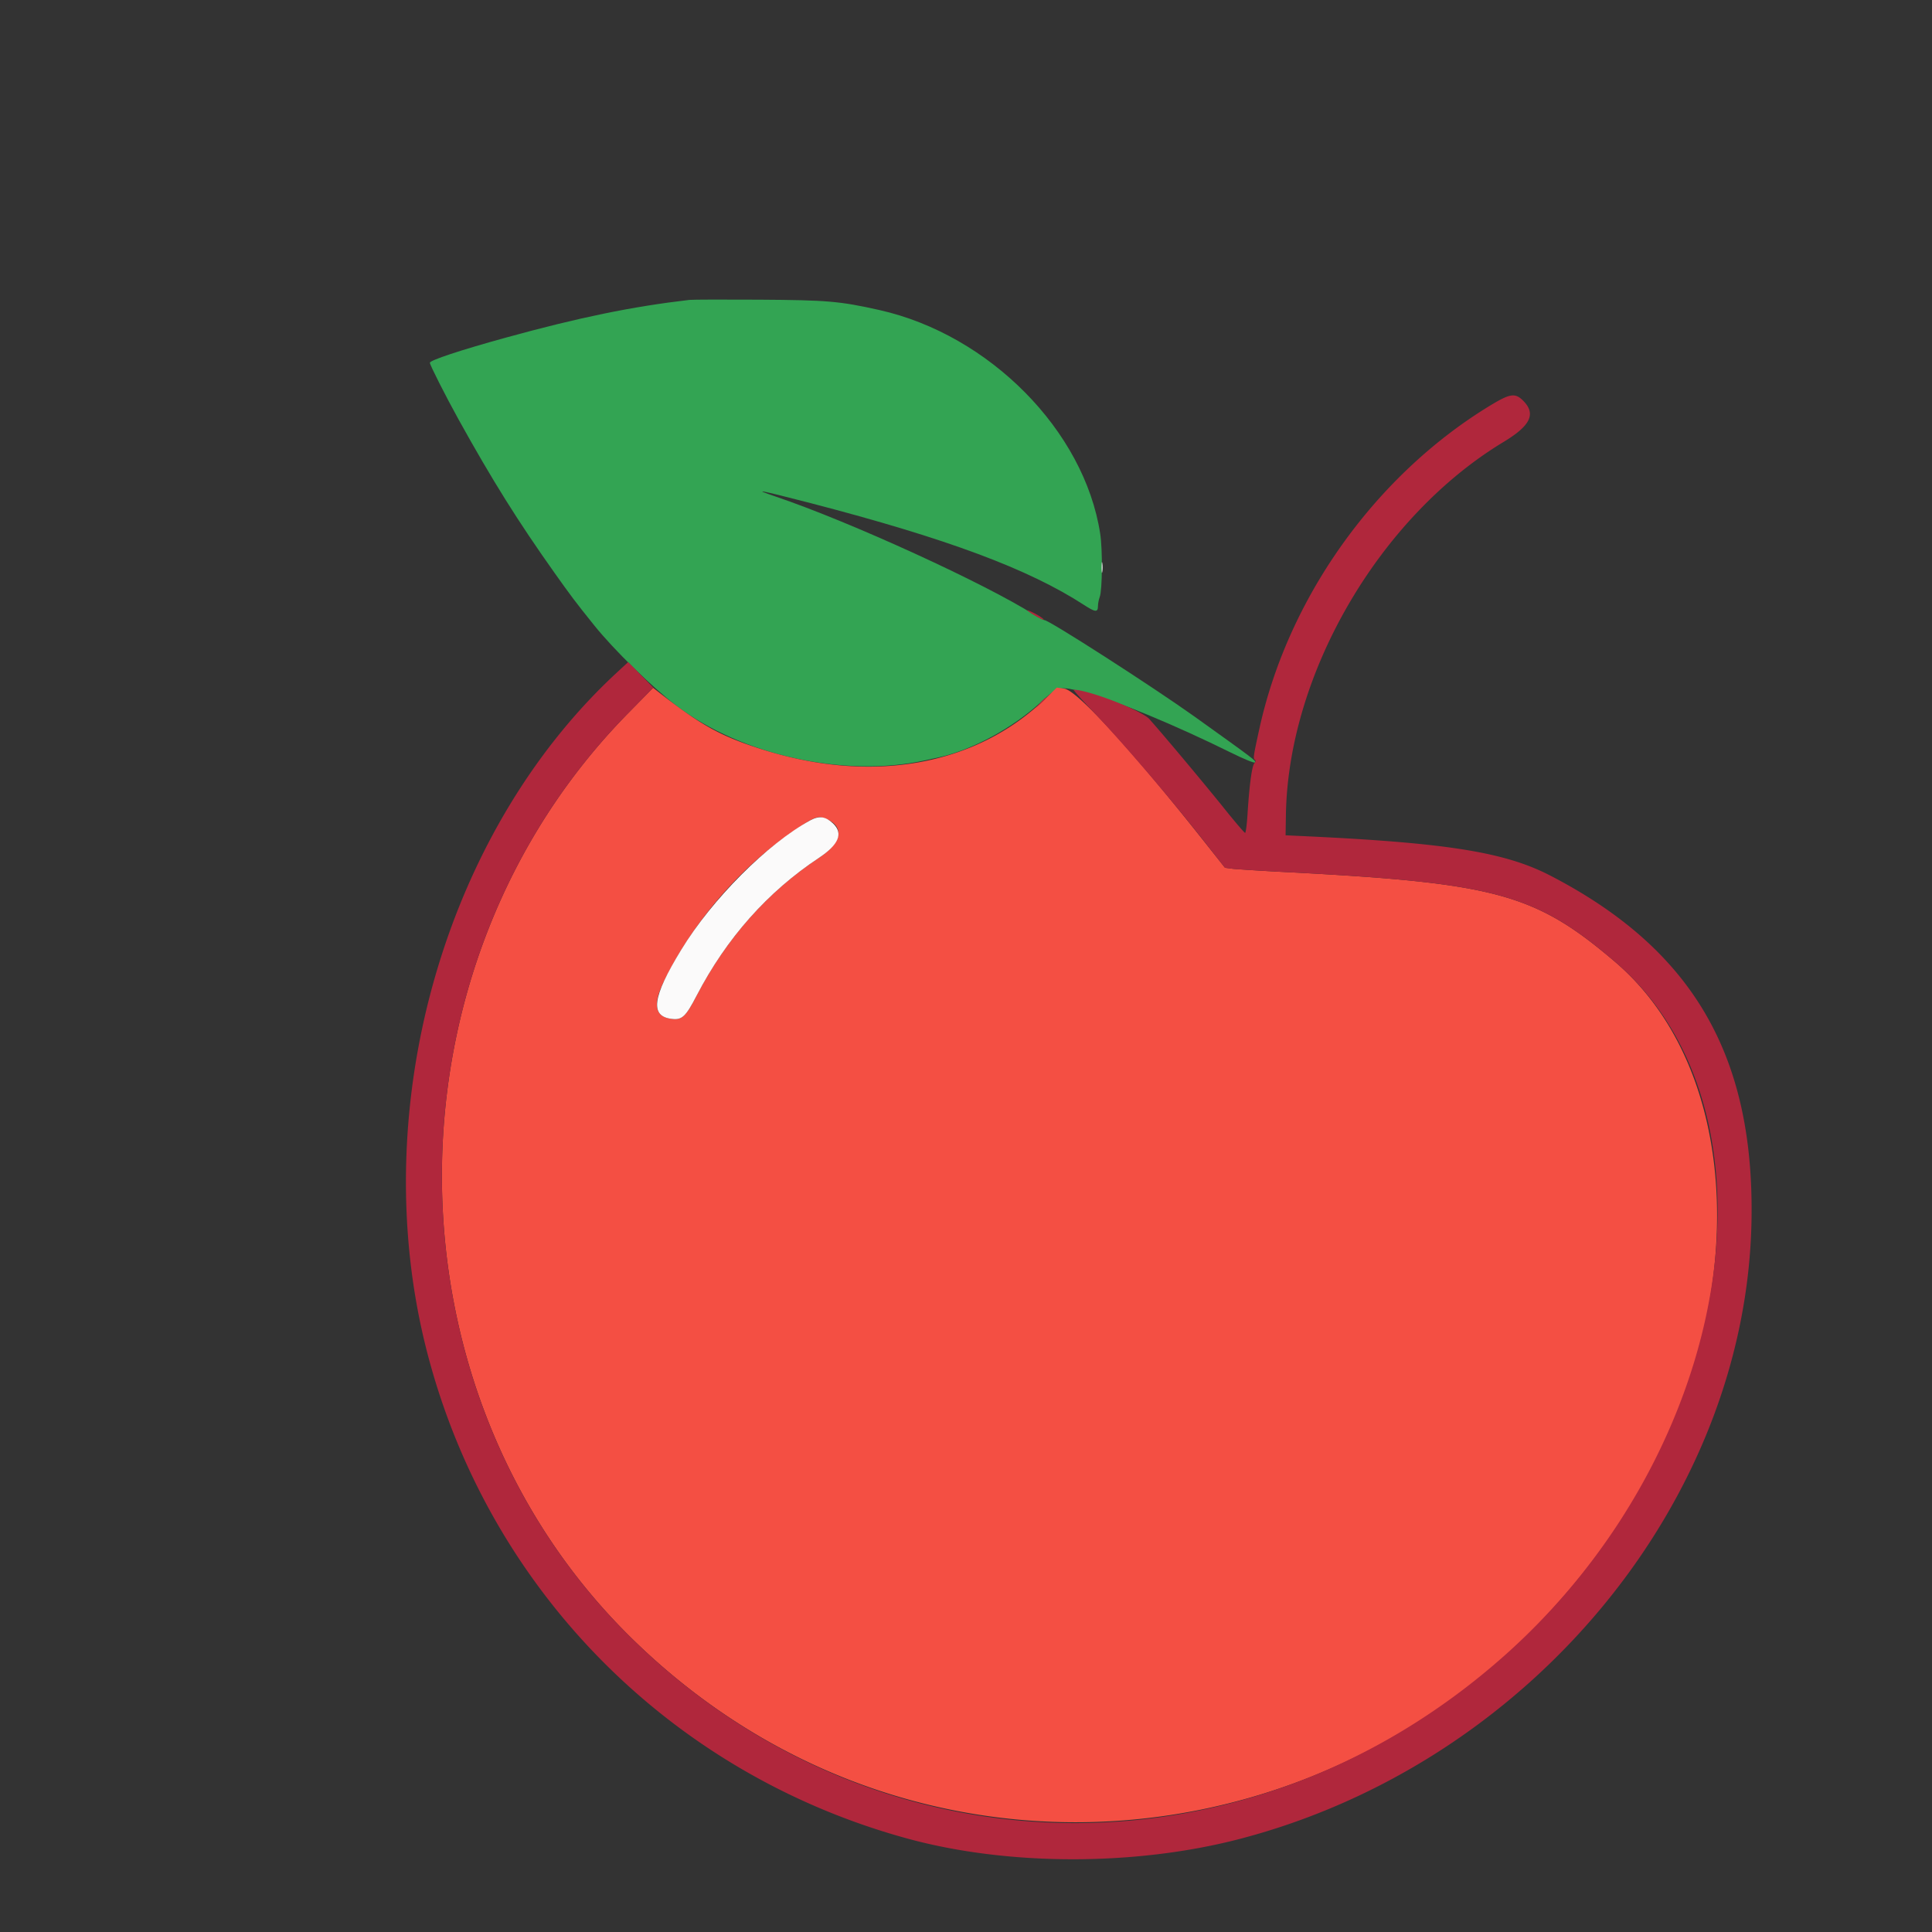 <svg width="58px" height="58px" viewBox="-10 -10 72 72" version="1.1" xmlns="http://www.w3.org/2000/svg" xmlns:xlink="http://www.w3.org/1999/xlink"><rect x="-10" y="-10" width="72" height="72" fill="#333333" stroke="none"/><g id="Community" stroke="none" stroke-width="1" fill="none" ><path d="M15.695 1.176c-2.148.25-4.117.656-6.843 1.406-1.7.469-2.832.844-2.832.938 0 .082.59 1.246 1.07 2.113 1.262 2.277 2.215 3.797 3.578 5.719.594.835.781 1.09 1.477 1.953.73.91 2.152 2.3 3.058 2.992 2.426 1.848 6.266 2.695 9.254 2.043.145-.031.379-.086.52-.113 1.273-.286 2.75-1.086 3.824-2.07.656-.602.656-.602 1.695-.337 1.043.266 3.305 1.203 5.375 2.227.48.238.871.398.899.367.054-.055-.012-.105-2.25-1.707-1.536-1.098-5.477-3.633-5.602-3.598-.023.004-.188-.082-.363-.191-1.84-1.172-6.883-3.477-9.63-4.406-.933-.317-.655-.262 1.286.238 5.09 1.324 8.121 2.453 10.191 3.797.414.27.516.281.516.043 0-.098.031-.25.066-.344.098-.262.11-1.773.016-2.363-.59-3.828-4.125-7.406-8.223-8.328-1.484-.332-1.945-.371-4.484-.387-1.316-.008-2.484-.004-2.598.008" fill="#33a453"/><path d="M13.406 16.582C4.145 26 4.16 41.738 13.434 50.949c11.113 11.035 29.074 8.64 37.425-4.988 4.43-7.223 4.125-16.035-.691-20.133-2.965-2.523-4.434-2.922-12.168-3.324a75.28 75.28 0 0 1-2.043-.125l-.305-.04-.789-.995c-2.668-3.371-4.718-5.61-5.199-5.68l-.281-.039-.399.387c-2.609 2.539-6.52 3.23-10.664 1.89-1.504-.488-2.218-.886-3.84-2.16l-.14-.11-.934.95m7.344 3.922c.738.281.64.887-.23 1.465-1.91 1.265-3.442 2.988-4.56 5.136-.401.778-.542.91-.913.868-.645-.075-.738-.528-.29-1.43 1.067-2.164 2.77-4.152 4.712-5.5.863-.598.992-.652 1.281-.54" fill="#f44f43"/><path d="M31.055 11.148c0 .18.011.254.023.165.016-.09.016-.239 0-.329-.012-.09-.023-.015-.023.164m-10.848 9.418c-1.605.872-3.668 2.938-4.82 4.829-1.086 1.78-1.176 2.484-.34 2.578.371.043.512-.09.914-.868 1.117-2.148 2.648-3.87 4.559-5.136.738-.492.914-.91.53-1.278-.28-.265-.515-.3-.843-.125" fill="#fbfafa"/><path d="M45.617 5.063c-4.312 2.59-7.597 7.16-8.68 12.078-.226 1.03-.242 1.129-.171 1.175.039.024.03.07-.024.137-.09.106-.187.848-.254 1.942-.023.351-.062.644-.086.644-.027 0-.402-.437-.832-.977-.765-.949-2.277-2.753-2.738-3.265-.293-.324-2.262-1.086-2.82-1.094-.028 0 .289.36.707.797 1.183 1.242 2.992 3.36 4.41 5.176l.52.664.304.039c.172.02 1.09.074 2.047.125 7.734.402 9.203.8 12.168 3.324 6.496 5.527 4.5 18.195-4.066 25.84-9.676 8.629-23.563 8.324-32.668-.719C4.156 41.734 4.144 26 13.41 16.58l.938-.954-.938-.953-.496.46C6.492 21.13 3.63 31.41 5.898 40.317c2.27 8.891 9.067 15.79 17.942 18.207 3.73 1.016 8.465 1.02 12.344.012 10.82-2.816 18.91-12.594 19.09-23.066.105-6.153-2.204-10.102-7.508-12.844-1.672-.863-3.813-1.21-9-1.457l-.856-.04.012-.75C38 15.11 41.406 9.267 46.027 6.474c1.012-.61 1.223-1.047.743-1.535-.293-.297-.48-.278-1.153.125m-17.324 7.69c.11.11.64.4.598.325-.024-.039-.184-.144-.352-.23-.168-.082-.277-.13-.246-.094m.469 3.445l-.172.196.191-.176c.18-.168.219-.215.172-.215a1.41 1.41 0 0 0-.191.195" fill="#b0273c"/></g></svg>
